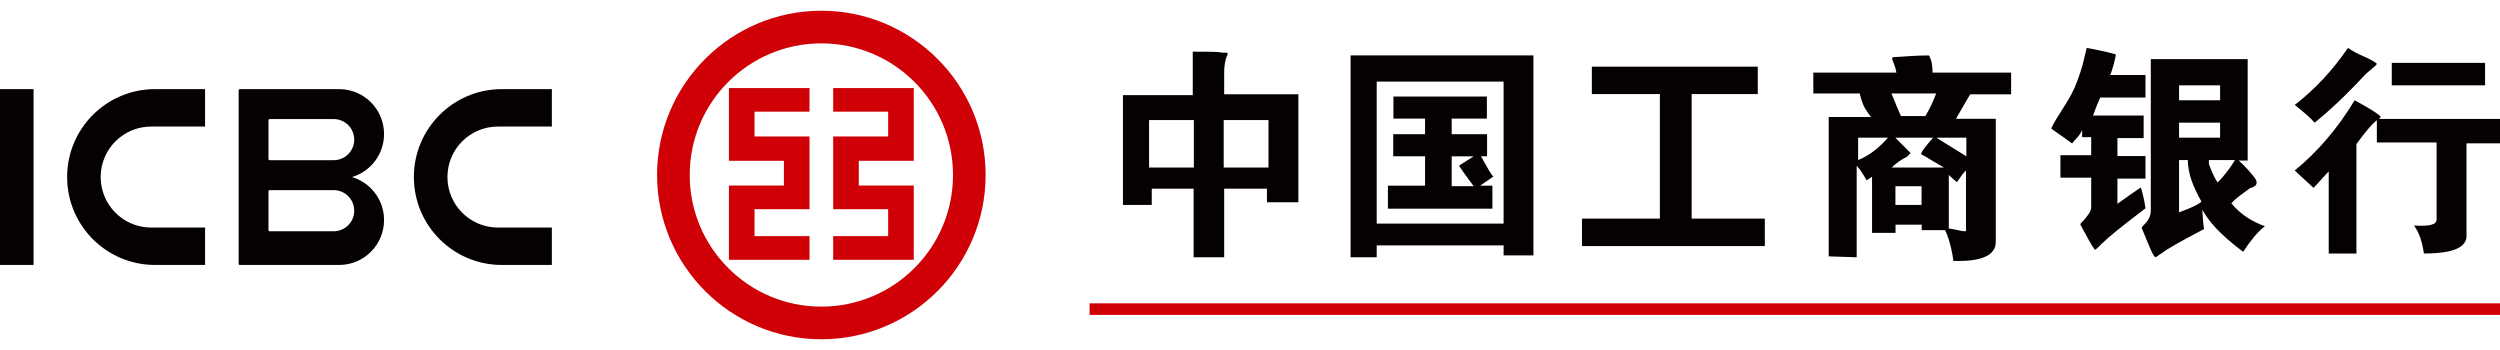 <svg width="100" height="14" viewBox="0 0 100 14" fill="none" xmlns="http://www.w3.org/2000/svg">
<path d="M43.583 12.133H100V12.596H43.583V12.133Z" fill="#CF0106"/>
<path d="M44.918 8.198V3.806H47.71V2.067C48.373 2.067 48.757 2.067 48.862 2.104C49.036 2.104 49.106 2.104 49.106 2.14C49.106 2.176 49.106 2.212 49.071 2.249C49.002 2.43 48.967 2.647 48.967 2.901V3.77H51.934V8.09H50.677V7.546H48.967V10.29H47.745V7.546H46.07V8.198H44.918V8.198ZM45.963 6.702H47.754V4.802H45.963V6.702V6.702ZM50.739 4.802H48.948V6.702H50.739V4.802V4.802ZM54.023 2.217H61.338V10.217H60.144V9.815H55.068V10.29H54.023V2.217H54.023ZM55.068 3.263V8.944H60.144V3.263H55.068H55.068ZM57.002 5.367V4.744H55.737V3.861H59.475V4.744H58.068V5.367H59.483V6.25H59.241C59.525 6.765 59.667 7.022 59.739 7.059L59.205 7.427H59.696V8.346H55.516V7.427H57.002V6.25H55.729V5.367H57.002H57.002ZM58.949 6.253H58.068V7.449H58.949C58.753 7.188 58.557 6.926 58.36 6.627L58.949 6.253ZM63.279 8.745H66.395V3.762H63.674V2.666H70.311V3.762H67.666V8.745H70.593V9.842H63.279V8.745V8.745ZM77.302 2.905H80.445V3.774H78.277C78.277 3.701 78.779 3.701 78.815 3.738C78.815 3.774 78.77 3.839 78.743 3.882C78.639 4.051 78.386 4.498 78.241 4.751H79.831V9.676C79.831 10.219 79.253 10.472 78.133 10.436C78.097 10.074 77.939 9.411 77.758 9.122C78.372 9.158 78.711 9.386 78.639 9.133V6.815C78.53 6.924 78.422 7.069 78.277 7.286C78.241 7.25 78.133 7.177 77.952 6.996V9.205H76.868V8.988H75.821V9.314H74.882V7.069L74.665 7.214C74.52 6.96 74.412 6.779 74.267 6.634V10.291L73.148 10.255V4.679H74.845C74.809 4.643 74.704 4.504 74.603 4.338C74.502 4.171 74.363 3.739 74.399 3.703C74.58 3.63 74.941 3.521 75.519 3.413C75.555 3.449 75.821 4.172 76.038 4.643H77.013C77.194 4.353 77.338 4.027 77.447 3.738H72.533V2.905H75.857C75.821 2.688 75.749 2.543 75.712 2.434C75.676 2.325 75.676 2.325 75.712 2.289C76.254 2.253 76.724 2.217 77.157 2.217C77.266 2.398 77.302 2.615 77.302 2.905H77.302ZM75.519 5.506H74.325V6.403C74.759 6.23 75.157 5.92 75.519 5.506ZM75.812 5.506L76.425 6.122L76.281 6.267C76.065 6.376 75.848 6.521 75.668 6.702H77.758C77.326 6.448 77.073 6.303 76.965 6.231C76.857 6.195 76.821 6.158 76.857 6.122C76.893 6.013 77.073 5.796 77.326 5.506H75.812V5.506ZM78.654 5.506H77.459C77.766 5.71 78.176 5.948 78.654 6.253V5.506ZM75.817 8.197H76.862V7.449H75.817V8.197ZM85.819 2.999V3.9H84.009C83.829 4.297 83.756 4.549 83.72 4.621H85.746V5.522H84.697V6.243H85.819V7.144H84.697V8.153C84.842 8.045 85.602 7.504 85.638 7.504C85.71 7.756 85.783 8.045 85.819 8.333C84.914 9.018 84.335 9.486 84.082 9.739C83.901 9.919 83.829 9.991 83.792 9.991C83.684 9.847 83.503 9.522 83.213 8.982C83.213 8.946 83.249 8.91 83.358 8.802C83.539 8.585 83.648 8.441 83.648 8.297V7.108H82.417V6.207H83.648V5.486H83.286V5.198C83.237 5.311 83.177 5.407 83.103 5.486C82.879 5.726 82.922 5.702 82.885 5.738C82.741 5.63 82.487 5.45 82.125 5.198C82.089 5.162 82.053 5.162 82.053 5.125C82.317 4.583 82.741 4.07 82.99 3.494C83.321 2.728 83.446 1.959 83.467 1.918C83.684 1.954 84.082 2.026 84.625 2.17C84.661 2.206 84.48 2.855 84.407 2.999H85.819H85.819ZM86.032 2.366H89.907V6.42H89.545C89.799 6.639 89.98 6.858 90.161 7.077C90.306 7.259 90.306 7.405 90.125 7.478C90.088 7.515 90.052 7.515 90.016 7.515C89.726 7.734 89.436 7.916 89.255 8.136C89.618 8.574 90.088 8.866 90.596 9.049C90.306 9.268 90.016 9.633 89.726 10.071C89.69 10.034 89.618 9.998 89.581 9.961C88.821 9.377 88.35 8.866 88.096 8.391C88.096 8.501 88.132 9.085 88.169 9.158C87.263 9.633 86.684 9.961 86.502 10.107C86.322 10.217 86.249 10.29 86.213 10.29C86.104 10.217 85.959 9.815 85.669 9.122C85.669 9.085 85.706 9.049 85.778 8.975C85.959 8.793 86.032 8.61 86.032 8.428V2.366ZM87.162 3.413V4.011H88.804V3.413H87.162ZM88.804 5.506V4.908H87.162V5.506H88.804ZM87.513 6.403H87.162V8.496C87.629 8.316 87.902 8.207 88.058 8.063C87.707 7.449 87.513 6.908 87.513 6.403ZM88.356 6.403V6.559C88.472 6.871 88.589 7.144 88.705 7.3C88.976 7.027 89.208 6.715 89.401 6.403H88.356ZM91.79 4.196C92.62 3.555 93.305 2.808 93.919 1.918C94.027 1.989 94.135 2.06 94.352 2.167C94.857 2.381 95.074 2.523 95.074 2.559C95.038 2.594 95.002 2.665 94.93 2.701C94.821 2.808 94.713 2.879 94.605 2.986C93.847 3.804 93.161 4.445 92.584 4.908C92.439 4.73 92.187 4.516 91.79 4.196V4.196ZM99.403 2.516V3.413H95.671V2.516H99.403ZM94.257 10.14H93.149V6.857C92.97 7.039 92.791 7.258 92.541 7.514L91.79 6.82C92.684 6.091 93.506 5.142 94.186 4.011C94.865 4.376 95.187 4.595 95.223 4.668C95.223 4.704 95.187 4.741 95.116 4.777C94.865 4.96 94.579 5.324 94.257 5.762V10.14V10.14ZM95.11 4.758H100V5.734H98.66V9.382C98.696 9.888 98.153 10.14 96.957 10.14C96.885 9.671 96.776 9.31 96.559 9.021C97.211 9.057 97.464 8.988 97.464 8.768V5.698H95.074V4.758H95.11L95.11 4.758Z" fill="#040003"/>
<path d="M32.854 0.429C36.481 0.429 39.425 3.373 39.425 7C39.425 10.627 36.481 13.571 32.854 13.571C29.227 13.571 26.283 10.627 26.283 7C26.283 3.373 29.227 0.429 32.854 0.429ZM32.854 1.735C29.946 1.735 27.589 4.091 27.589 7C27.589 9.909 29.946 12.265 32.854 12.265C35.763 12.265 38.12 9.909 38.12 7C38.12 4.091 35.763 1.735 32.854 1.735ZM36.551 3.522V6.431H34.352V7.421H36.551V10.391H33.327V9.444H35.526V8.367H33.327V5.458H35.526V4.468H33.327V3.522H36.551H36.551ZM32.381 3.522V4.468H30.182V5.458H32.381V8.367H30.182V9.444H32.381V10.391H29.157V7.421H31.356V6.431H29.157V3.522H32.381V3.522Z" fill="#CF0106"/>
<path d="M1.342 3.565V10.598H0V3.565H1.342ZM8.203 3.565V5.062H6.047C4.943 5.062 4.045 5.948 4.027 7.048L4.027 7.082C4.027 8.186 4.913 9.084 6.014 9.102L6.047 9.102H8.203V10.598H6.201C4.259 10.598 2.685 9.024 2.685 7.082C2.685 5.14 4.259 3.565 6.201 3.565H8.203ZM22.074 3.565V5.062H19.918C18.813 5.062 17.916 5.948 17.898 7.048L17.898 7.082C17.898 8.186 18.784 9.084 19.884 9.102L19.918 9.102H22.074V10.598H20.072C18.13 10.598 16.555 9.024 16.555 7.082C16.555 5.14 18.13 3.565 20.072 3.565H22.074ZM13.567 3.565C14.558 3.565 15.362 4.369 15.362 5.361C15.362 6.174 14.822 6.86 14.081 7.082C14.822 7.303 15.362 7.99 15.362 8.802C15.362 9.794 14.558 10.598 13.567 10.598H9.597C9.583 10.598 9.57 10.593 9.561 10.583C9.551 10.573 9.546 10.56 9.546 10.547V3.617C9.546 3.588 9.568 3.565 9.597 3.565H13.567V3.565ZM13.346 7.605H10.79C10.777 7.605 10.765 7.61 10.756 7.618C10.746 7.627 10.74 7.638 10.739 7.651L10.739 7.657V9.2C10.739 9.226 10.758 9.248 10.784 9.251L10.79 9.251H13.346C13.564 9.251 13.774 9.165 13.928 9.01C14.082 8.856 14.169 8.647 14.169 8.428C14.169 8.21 14.082 8.001 13.928 7.846C13.774 7.692 13.564 7.605 13.346 7.605ZM13.346 4.762H10.79C10.777 4.762 10.765 4.767 10.756 4.775C10.746 4.784 10.74 4.795 10.739 4.808L10.739 4.814V6.357C10.739 6.383 10.758 6.405 10.784 6.408L10.79 6.408H13.346C13.564 6.408 13.774 6.322 13.928 6.167C14.082 6.013 14.169 5.804 14.169 5.585C14.169 5.367 14.082 5.158 13.928 5.003C13.774 4.849 13.564 4.762 13.346 4.762Z" fill="#040003"/>
</svg>
